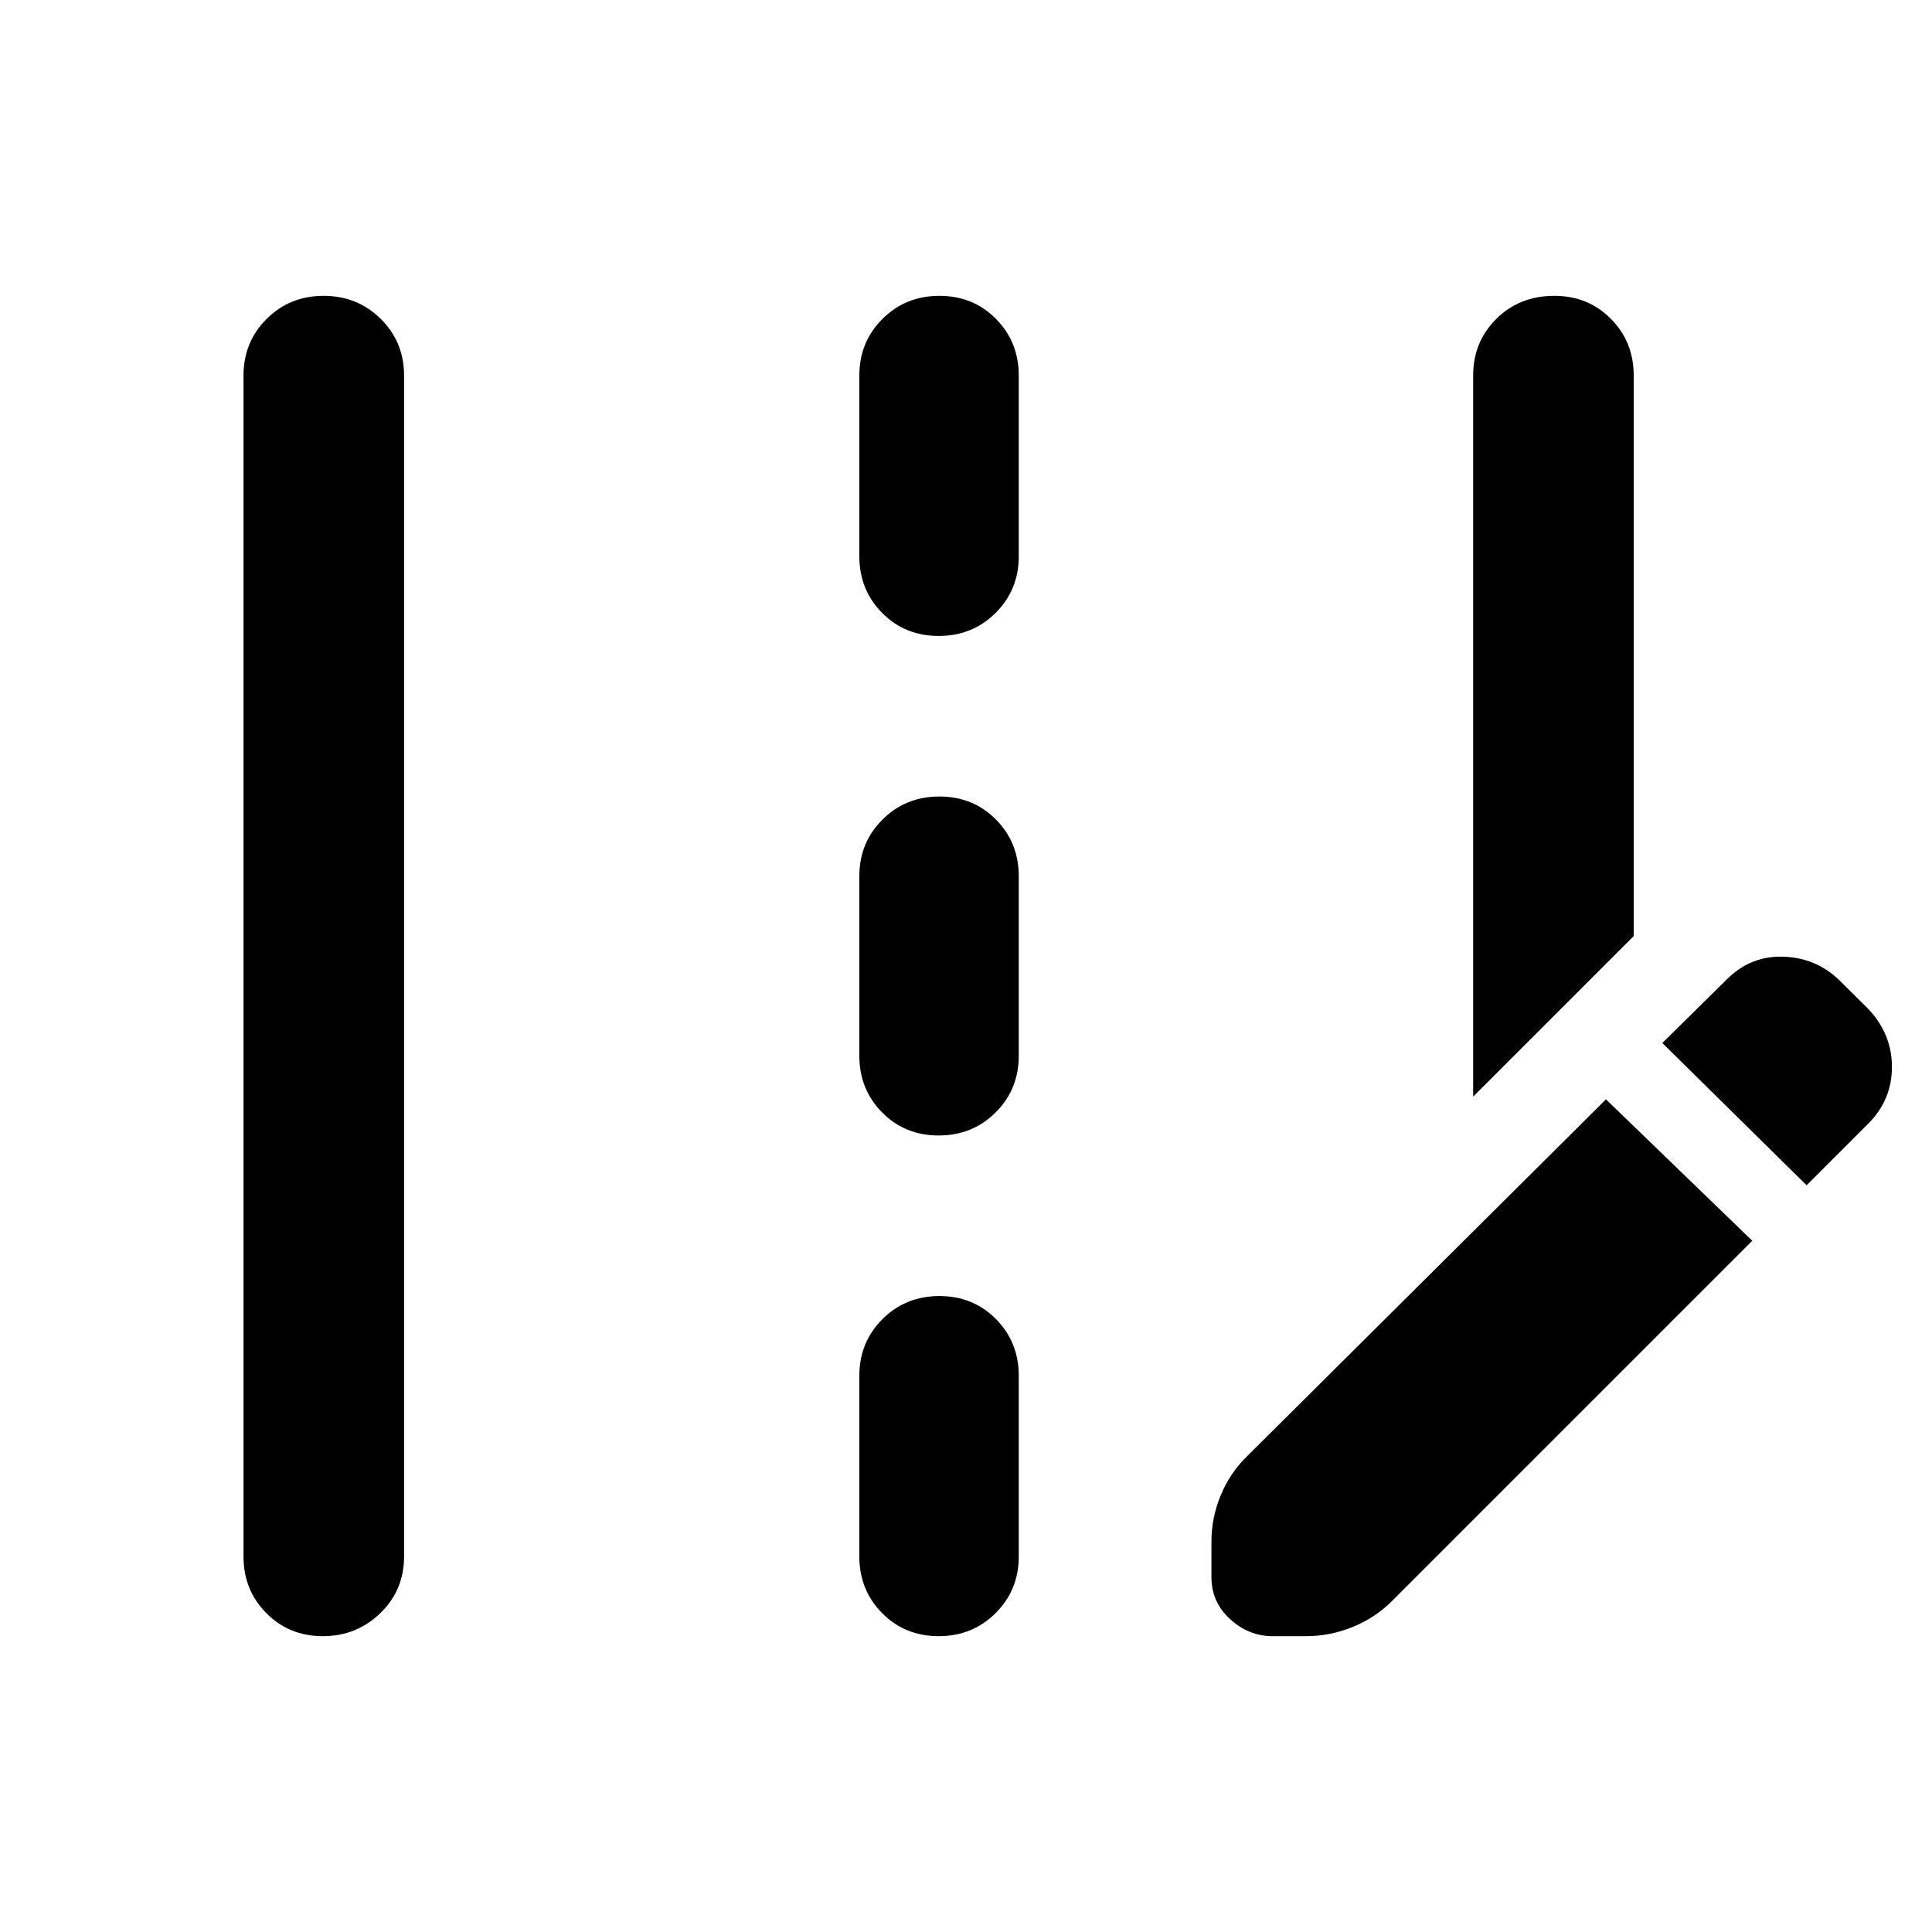<svg xmlns="http://www.w3.org/2000/svg" width="48" height="48" viewBox="0 -960 960 960"><path d="M732.001-415.086v-358.305q0-16.707 11.501-28.158 11.502-11.452 28.849-11.452 16.781 0 28.107 11.452 11.326 11.451 11.326 28.158v278.521l-79.783 79.784ZM120.998-186.609v-586.782q0-16.707 11.502-28.158 11.501-11.452 28.283-11.452 16.781 0 28.39 11.452 11.609 11.451 11.609 28.158v586.782q0 16.707-11.785 28.158-11.784 11.452-28.565 11.452-16.782 0-28.108-11.452-11.326-11.451-11.326-28.158Zm306.001-497v-89.782q0-16.707 11.502-28.158 11.502-11.452 28.283-11.452t28.107 11.452q11.327 11.451 11.327 28.158v89.782q0 16.707-11.502 28.158T466.433-644q-16.781 0-28.107-11.451-11.327-11.451-11.327-28.158Zm0 248.218v-89.218q0-16.706 11.502-28.157 11.502-11.452 28.283-11.452t28.107 11.452q11.327 11.451 11.327 28.157v89.218q0 16.706-11.502 28.157-11.502 11.452-28.283 11.452t-28.107-11.452q-11.327-11.451-11.327-28.157Zm0 248.782v-89.782q0-16.707 11.502-28.158T466.784-316q16.781 0 28.107 11.451 11.327 11.451 11.327 28.158v89.782q0 16.707-11.502 28.158-11.502 11.452-28.283 11.452t-28.107-11.452q-11.327-11.451-11.327-28.158Zm371.002-227.13 72.696 70.262-179.521 179.521q-8.215 8.039-19.316 12.498-11.102 4.459-22.859 4.459h-16.695q-11.827 0-21.088-8.479-9.261-8.478-9.261-20.87v-17.695q0-11.757 4.572-22.858 4.572-11.102 12.95-19.317l178.522-177.521Zm99.696 42.696-71.696-70.696 32-31.565q11.826-11.826 28-11.326t27.566 11.326l14.695 14.565q11.827 12.458 11.827 28.882 0 16.423-11.827 28.249l-30.565 30.565Z"/></svg>